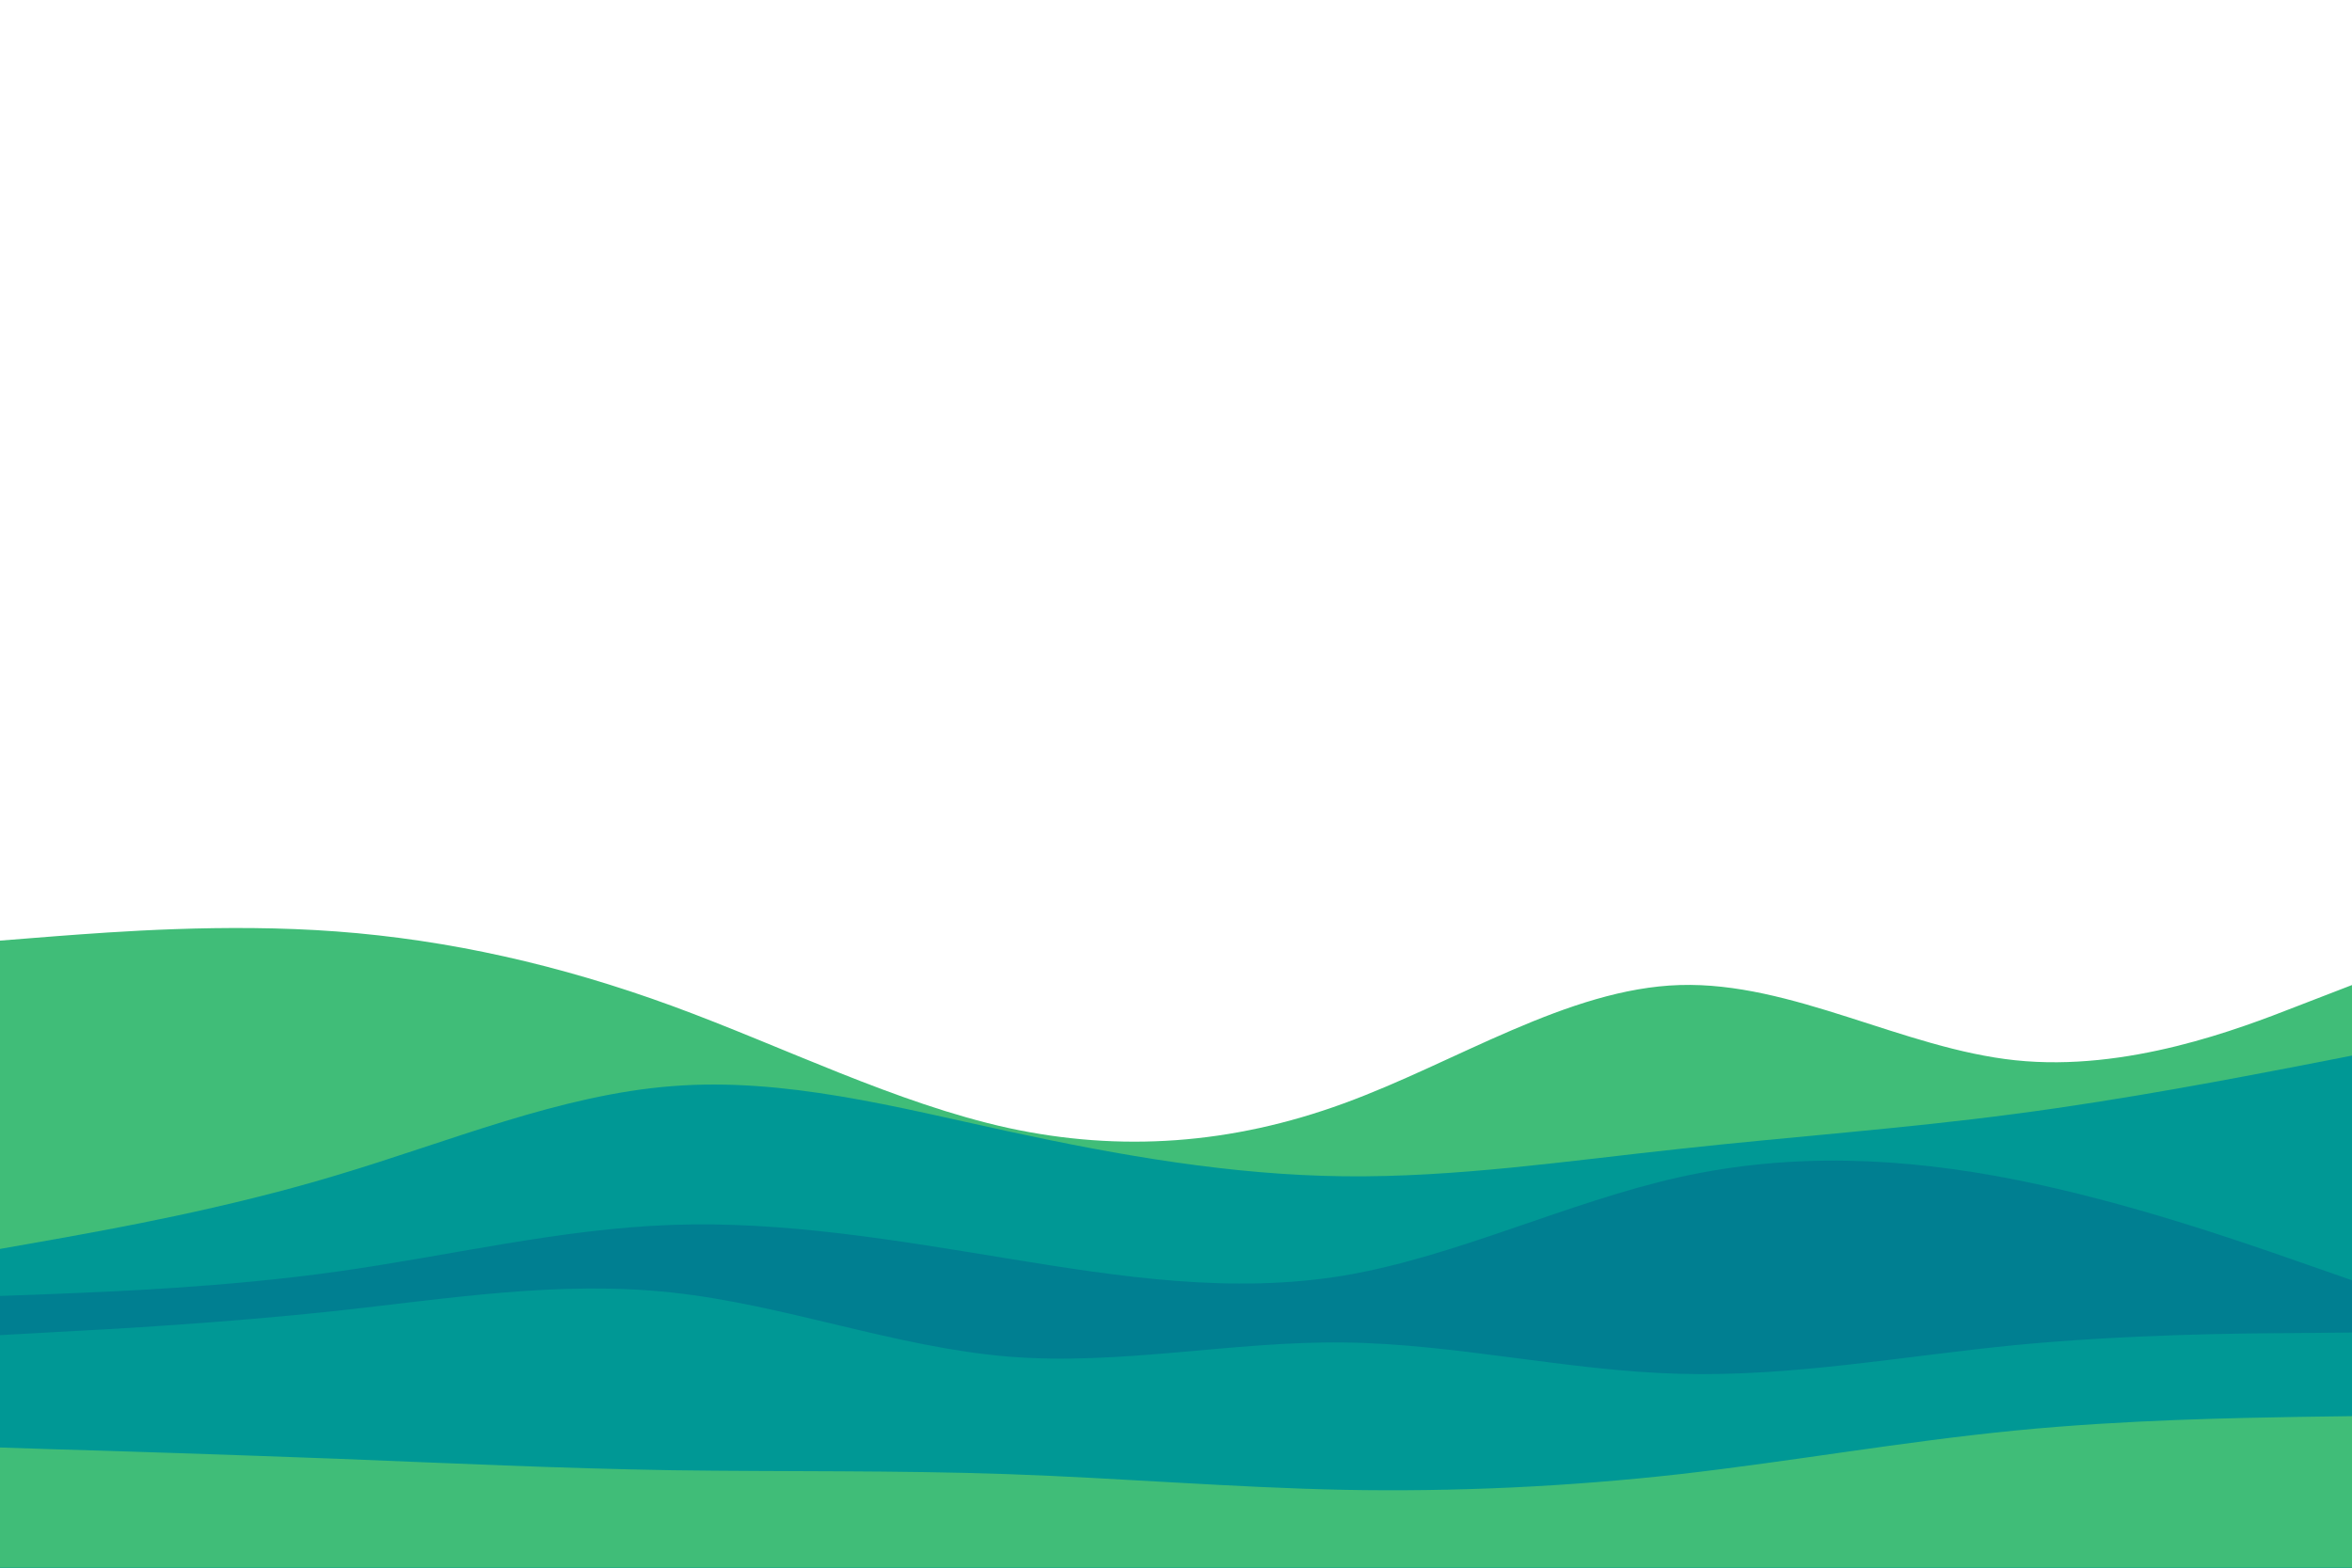 <svg id="visual" viewBox="0 0 900 600" width="900" height="600" xmlns="http://www.w3.org/2000/svg" xmlns:xlink="http://www.w3.org/1999/xlink" version="1.1"><path d="M0 360L21.5 358.3C43 356.7 86 353.3 128.8 356.5C171.7 359.7 214.3 369.3 257.2 385C300 400.7 343 422.3 385.8 431.7C428.7 441 471.3 438 514.2 422.3C557 406.7 600 378.3 642.8 377C685.7 375.7 728.3 401.3 771.2 405.8C814 410.3 857 393.7 878.5 385.3L900 377L900 601L878.5 601C857 601 814 601 771.2 601C728.3 601 685.7 601 642.8 601C600 601 557 601 514.2 601C471.3 601 428.7 601 385.8 601C343 601 300 601 257.2 601C214.3 601 171.7 601 128.8 601C86 601 43 601 21.5 601L0 601Z" fill="#40bd78"></path><path d="M0 478L21.5 474.2C43 470.3 86 462.7 128.8 449.8C171.7 437 214.3 419 257.2 415.7C300 412.3 343 423.7 385.8 433C428.7 442.3 471.3 449.7 514.2 450.2C557 450.7 600 444.3 642.8 439.7C685.7 435 728.3 432 771.2 426.3C814 420.7 857 412.3 878.5 408.2L900 404L900 601L878.5 601C857 601 814 601 771.2 601C728.3 601 685.7 601 642.8 601C600 601 557 601 514.2 601C471.3 601 428.7 601 385.8 601C343 601 300 601 257.2 601C214.3 601 171.7 601 128.8 601C86 601 43 601 21.5 601L0 601Z" fill="#009895"></path><path d="M0 496L21.5 495.2C43 494.3 86 492.7 128.8 486.7C171.7 480.7 214.3 470.3 257.2 468.8C300 467.3 343 474.7 385.8 481.7C428.7 488.7 471.3 495.3 514.2 488.2C557 481 600 460 642.8 450.5C685.7 441 728.3 443 771.2 451.5C814 460 857 475 878.5 482.5L900 490L900 601L878.5 601C857 601 814 601 771.2 601C728.3 601 685.7 601 642.8 601C600 601 557 601 514.2 601C471.3 601 428.7 601 385.8 601C343 601 300 601 257.2 601C214.3 601 171.7 601 128.8 601C86 601 43 601 21.5 601L0 601Z" fill="#007f91"></path><path d="M0 511L21.5 509.8C43 508.7 86 506.3 128.8 501.7C171.7 497 214.3 490 257.2 494.7C300 499.3 343 515.7 385.8 519.2C428.7 522.7 471.3 513.3 514.2 513.8C557 514.3 600 524.7 642.8 525.8C685.7 527 728.3 519 771.2 514.8C814 510.7 857 510.3 878.5 510.2L900 510L900 601L878.5 601C857 601 814 601 771.2 601C728.3 601 685.7 601 642.8 601C600 601 557 601 514.2 601C471.3 601 428.7 601 385.8 601C343 601 300 601 257.2 601C214.3 601 171.7 601 128.8 601C86 601 43 601 21.5 601L0 601Z" fill="#009895"></path><path d="M0 554L21.5 554.7C43 555.3 86 556.7 128.8 558.3C171.7 560 214.3 562 257.2 562.7C300 563.3 343 562.7 385.8 564.2C428.7 565.7 471.3 569.3 514.2 570.2C557 571 600 569 642.8 564.2C685.7 559.3 728.3 551.7 771.2 547.5C814 543.3 857 542.7 878.5 542.3L900 542L900 601L878.5 601C857 601 814 601 771.2 601C728.3 601 685.7 601 642.8 601C600 601 557 601 514.2 601C471.3 601 428.7 601 385.8 601C343 601 300 601 257.2 601C214.3 601 171.7 601 128.8 601C86 601 43 601 21.5 601L0 601Z" fill="#40bd78"></path></svg>